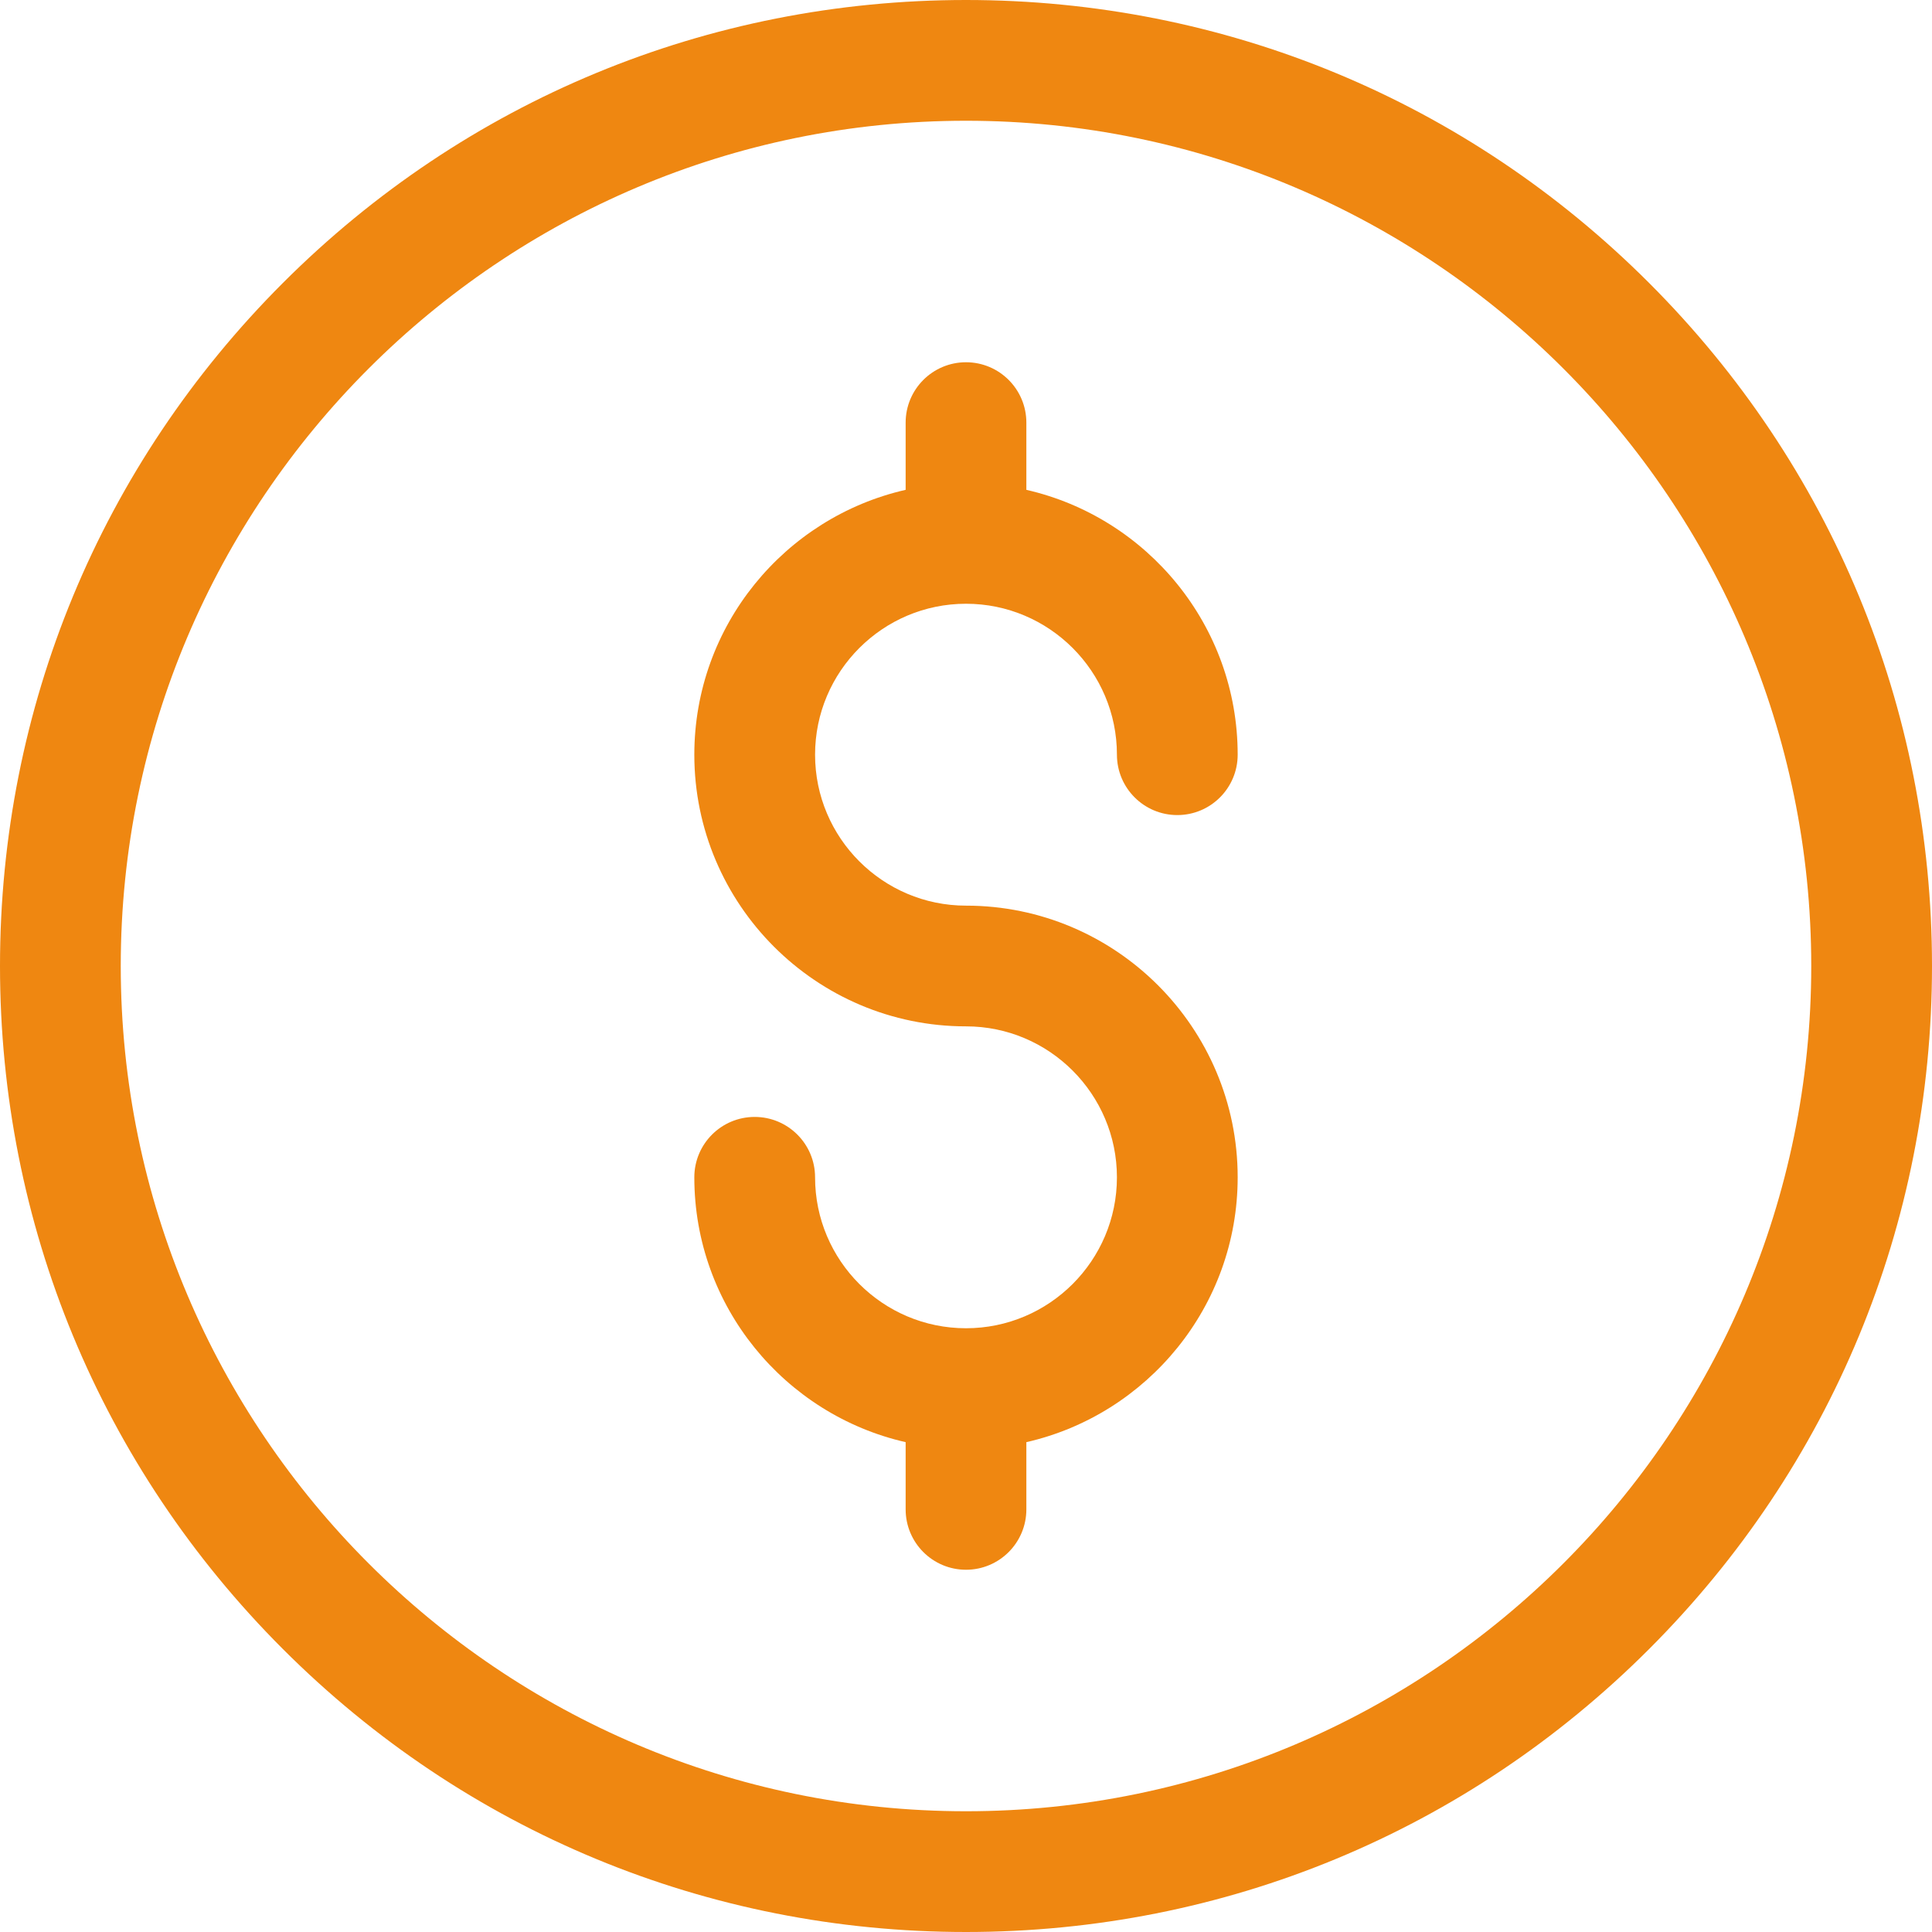 <svg width="50" height="50" viewBox="0 0 50 50" fill="none" xmlns="http://www.w3.org/2000/svg">
<g clip-path="url(#clip0_151_251)">
<path d="M25 50C18.322 50 12.044 47.4 7.322 42.678C2.6 37.956 0 31.678 0 25C0 18.322 2.6 12.044 7.322 7.322C12.044 2.6 18.322 0 25 0C31.678 0 37.956 2.6 42.678 7.322C47.4 12.044 50 18.322 50 25C50 31.678 47.4 37.956 42.678 42.678C37.956 47.4 31.678 50 25 50ZM25 3.125C12.938 3.125 3.125 12.938 3.125 25C3.125 37.062 12.938 46.875 25 46.875C37.062 46.875 46.875 37.062 46.875 25C46.875 12.938 37.062 3.125 25 3.125Z" fill="#EF8711"/>
<path d="M25 23.438C22.846 23.438 21.094 21.685 21.094 19.531C21.094 17.377 22.846 15.625 25 15.625C27.154 15.625 28.906 17.377 28.906 19.531C28.906 20.394 29.606 21.094 30.469 21.094C31.332 21.094 32.031 20.394 32.031 19.531C32.031 16.191 29.69 13.39 26.562 12.677V10.938C26.562 10.075 25.863 9.375 25 9.375C24.137 9.375 23.438 10.075 23.438 10.938V12.677C20.31 13.39 17.969 16.191 17.969 19.531C17.969 23.408 21.123 26.562 25 26.562C27.154 26.562 28.906 28.315 28.906 30.469C28.906 32.623 27.154 34.375 25 34.375C22.846 34.375 21.094 32.623 21.094 30.469C21.094 29.606 20.394 28.906 19.531 28.906C18.668 28.906 17.969 29.606 17.969 30.469C17.969 33.809 20.31 36.61 23.438 37.323V39.062C23.438 39.925 24.137 40.625 25 40.625C25.863 40.625 26.562 39.925 26.562 39.062V37.323C29.69 36.61 32.031 33.809 32.031 30.469C32.031 26.592 28.877 23.438 25 23.438Z" fill="#EF8711"/>
</g>
<defs>
<clipPath id="clip0_151_251">
<rect width="50" height="50" fill="white"/>
</clipPath>
</defs>
</svg>
